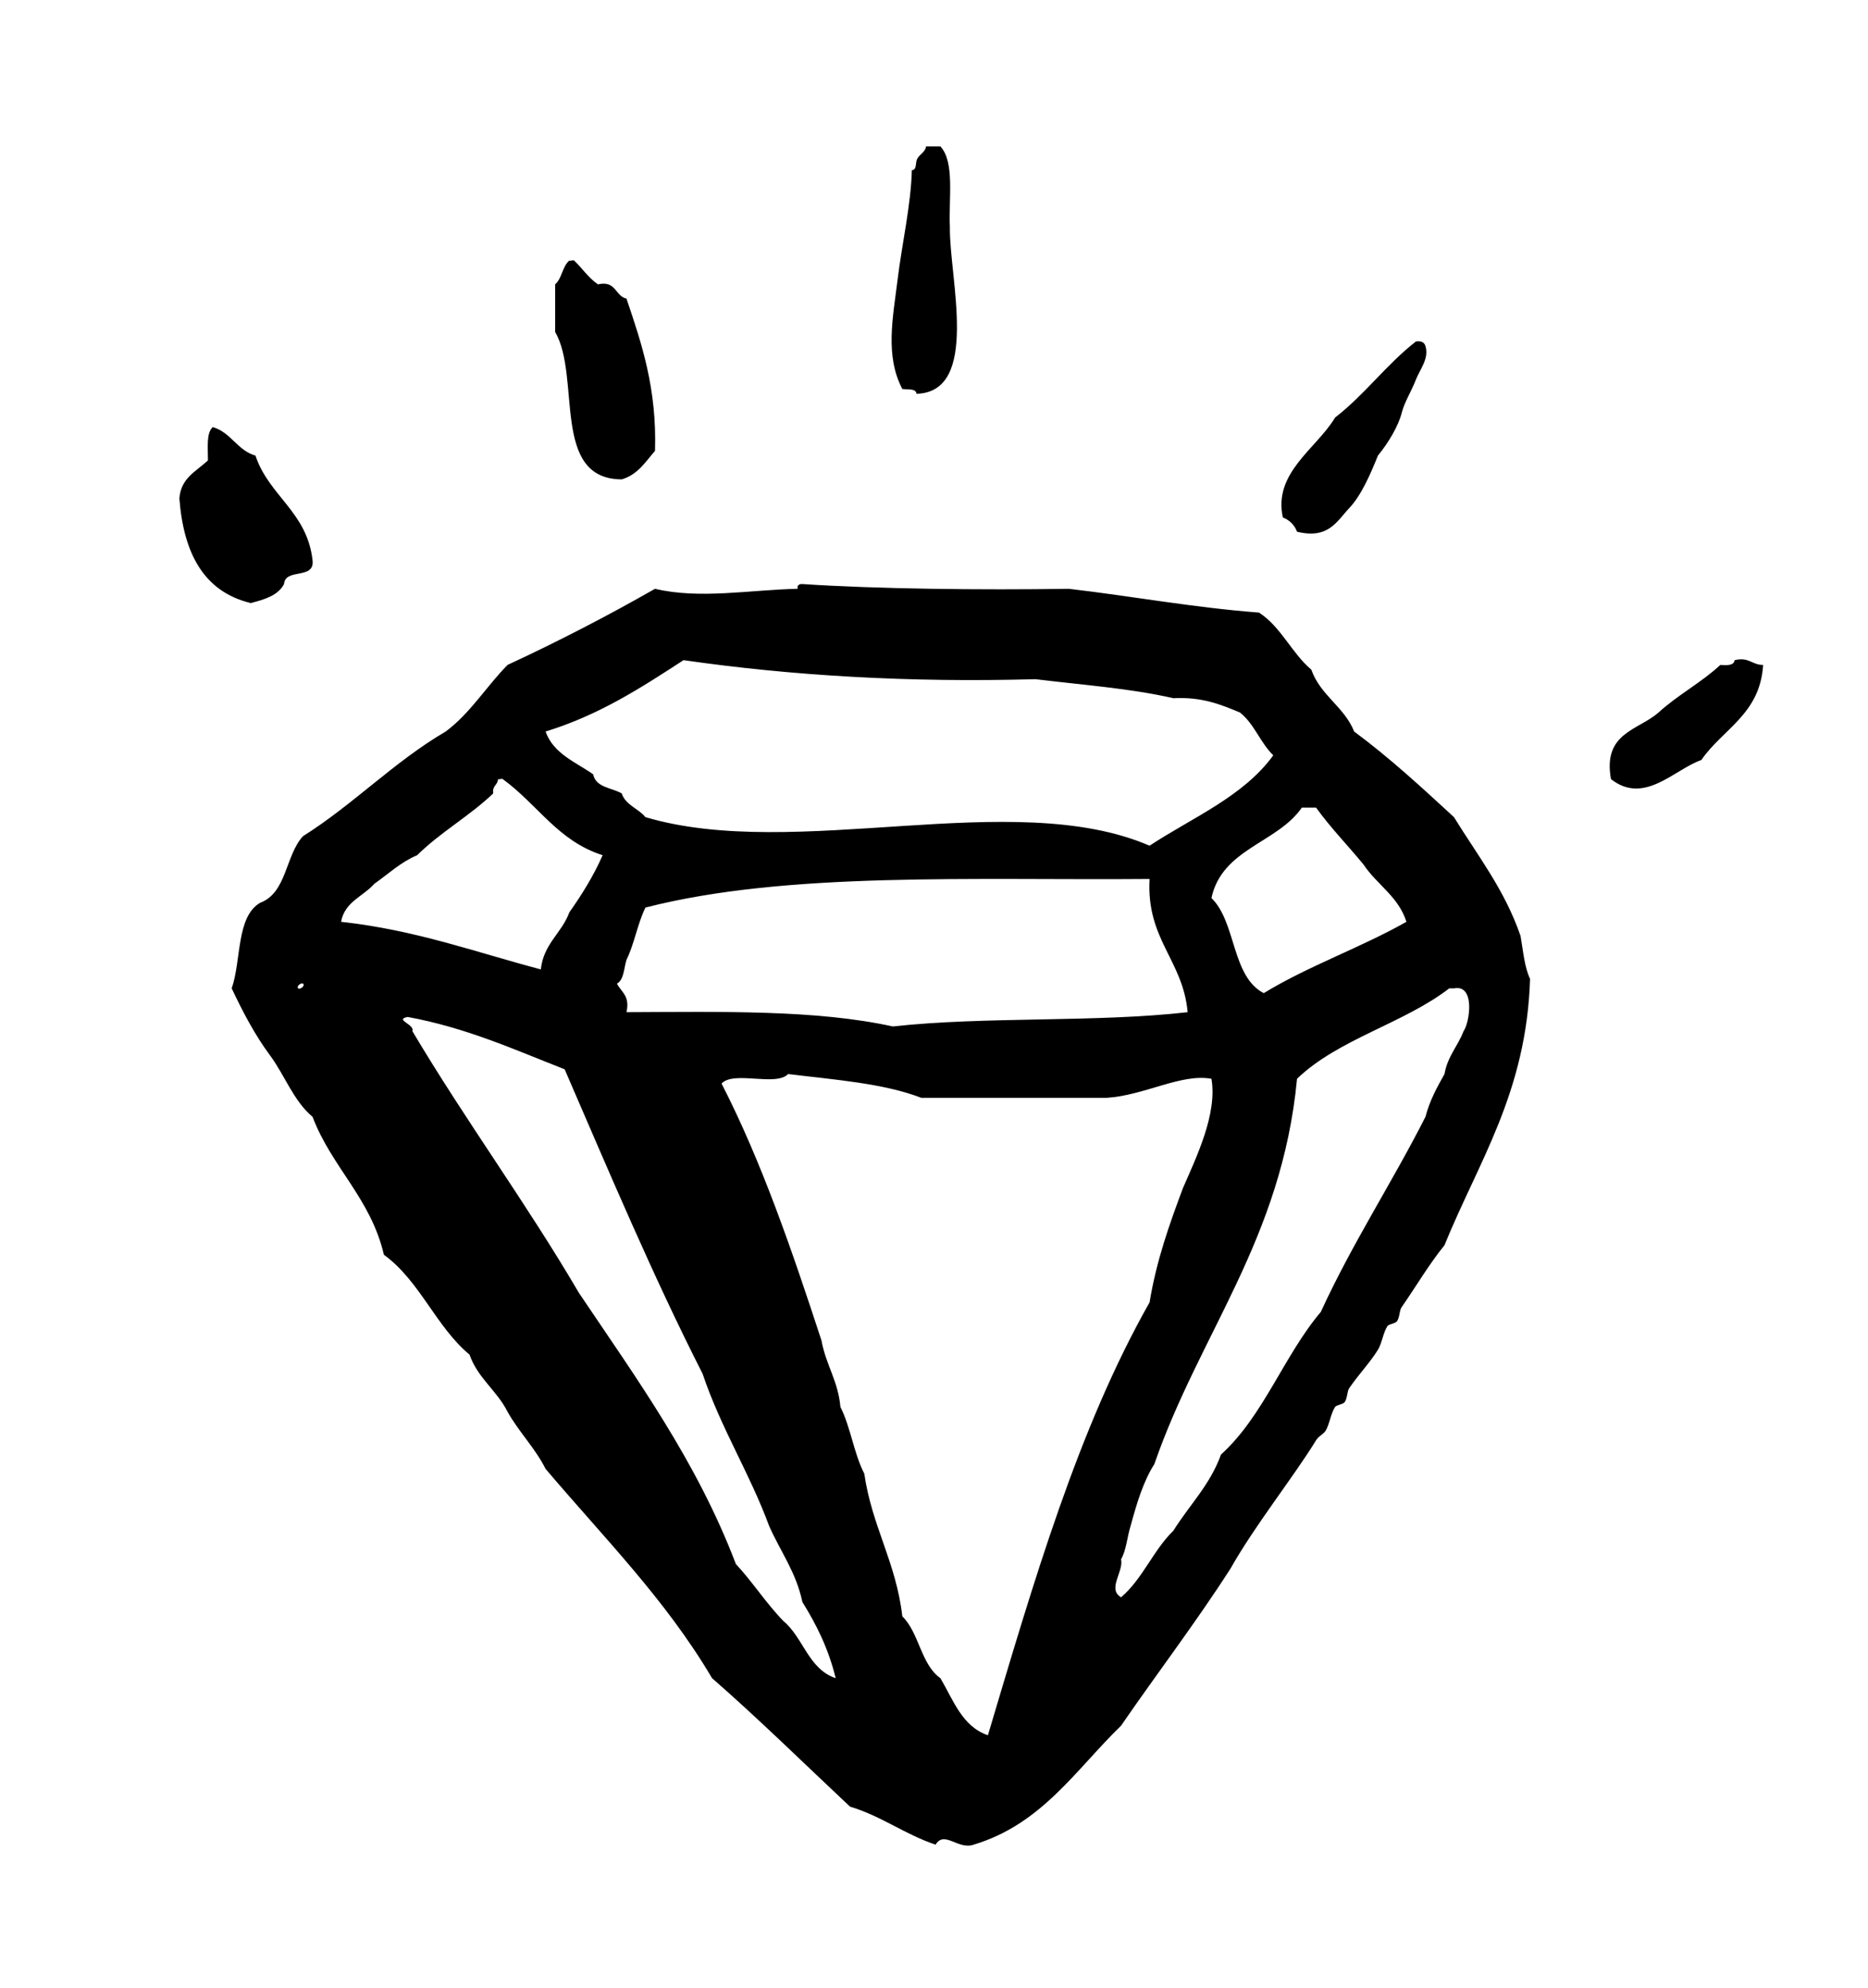 <?xml version="1.0" encoding="utf-8"?>
<!-- Generator: Adobe Illustrator 16.0.0, SVG Export Plug-In . SVG Version: 6.00 Build 0)  -->
<!DOCTYPE svg PUBLIC "-//W3C//DTD SVG 1.1//EN" "http://www.w3.org/Graphics/SVG/1.1/DTD/svg11.dtd">
<svg version="1.1" id="Layer_1" xmlns="http://www.w3.org/2000/svg" xmlns:xlink="http://www.w3.org/1999/xlink" x="0px" y="0px"
	 width="112.055px" height="119.206px" viewBox="0 0 112.055 119.206" enable-background="new 0 0 112.055 119.206"
	 xml:space="preserve">
<g id="diamond">
	<g>
		<path fill-rule="evenodd" clip-rule="evenodd" d="M54.98,23.617c3.839-0.109,1.958-6.976,2-9.986
			c-0.08-1.729,0.305-3.921-0.571-4.85h-0.856c-0.068,0.407-0.472,0.481-0.572,0.854c-0.062,0.223-0.004,0.564-0.283,0.57
			c-0.051,2.081-0.592,4.406-0.854,6.564c-0.279,2.271-0.768,4.562,0.284,6.561C54.463,23.375,54.938,23.282,54.98,23.617z
			 M37.293,28.75c0.961-0.277,1.424-1.049,1.999-1.711c0.116-3.73-0.796-6.431-1.712-9.129c-0.696-0.158-0.608-1.105-1.712-0.857
			c-0.592-0.409-0.942-0.967-1.426-1.426c-0.053-0.047-0.226,0.038-0.287,0c-0.422,0.338-0.441,1.077-0.854,1.426v2.854
			C34.871,22.615,33.035,28.73,37.293,28.75z M77.806,31.89c1.896,0.46,2.389-0.637,3.139-1.427c0.731-0.77,1.303-2.119,1.711-3.139
			c0.646-0.786,1.23-1.783,1.43-2.567c0.155-0.628,0.574-1.276,0.853-1.997c0.24-0.617,0.793-1.245,0.572-1.996
			c-0.062-0.225-0.24-0.332-0.572-0.287c-1.765,1.373-3.081,3.197-4.85,4.564c-1.121,1.871-3.723,3.308-3.136,5.992
			C77.359,31.194,77.646,31.477,77.806,31.89z M17.039,35.028c0.067-0.979,1.849-0.242,1.71-1.426
			c-0.327-2.906-2.616-3.85-3.424-6.277c-1.104-0.319-1.46-1.393-2.565-1.711c-0.395,0.366-0.283,1.238-0.286,1.995
			c-0.68,0.653-1.623,1.04-1.714,2.282c0.25,3.272,1.449,5.592,4.282,6.277C15.865,35.952,16.681,35.717,17.039,35.028z
			 M87.219,49.007c-1.929-1.778-3.858-3.558-5.988-5.136c-0.599-1.494-2.024-2.16-2.569-3.709c-1.185-1.003-1.81-2.562-3.139-3.424
			c-3.975-0.303-7.575-0.98-11.412-1.426c-5.217,0.082-11.566,0.01-15.977-0.285c-0.17-0.012-0.337,0.062-0.285,0.285
			c-2.843,0.059-5.864,0.64-8.557,0c-2.845,1.624-5.791,3.148-8.845,4.565c-1.275,1.292-2.237,2.901-3.709,3.993
			c-3.12,1.828-5.525,4.367-8.56,6.277c-1.056,1.131-0.973,3.402-2.569,3.994c-1.445,0.834-1.124,3.439-1.71,5.135
			c0.67,1.424,1.393,2.793,2.281,3.994c0.895,1.199,1.427,2.758,2.568,3.708c1.153,3.035,3.489,4.884,4.281,8.274
			c2.15,1.557,3.113,4.304,5.137,5.992c0.491,1.407,1.646,2.156,2.28,3.424c0.682,1.217,1.642,2.159,2.28,3.423
			c3.444,4.069,7.199,7.827,9.986,12.552c2.842,2.484,5.525,5.126,8.275,7.705c1.899,0.573,3.282,1.661,5.136,2.282
			c0.523-0.872,1.353,0.329,2.283,0c4.096-1.228,6.139-4.515,8.842-7.134c2.168-3.156,4.478-6.172,6.56-9.414
			c1.504-2.656,3.736-5.426,5.138-7.703c0.164-0.266,0.438-0.359,0.571-0.57c0.231-0.367,0.312-1.043,0.569-1.428
			c0.086-0.127,0.469-0.15,0.57-0.285c0.18-0.236,0.139-0.643,0.286-0.855c0.645-0.924,1.21-1.484,1.711-2.283
			c0.242-0.383,0.315-1.025,0.572-1.426c0.081-0.123,0.473-0.154,0.569-0.285c0.179-0.236,0.137-0.645,0.288-0.855
			c0.911-1.312,1.616-2.537,2.566-3.709c2.032-5.004,4.922-9.151,5.135-15.977c-0.339-0.709-0.414-1.68-0.569-2.567
			C90.271,53.375,88.632,51.303,87.219,49.007z M17.892,59.278c-0.144-0.148,0.209-0.364,0.287-0.286
			C18.328,59.14,17.974,59.358,17.892,59.278z M78.092,48.436h0.855c0.876,1.217,1.912,2.271,2.854,3.424
			c0.797,1.198,2.087,1.907,2.566,3.424c-2.729,1.547-5.904,2.654-8.559,4.279c-1.941-1.008-1.642-4.254-3.138-5.705
			C73.313,50.886,76.614,50.574,78.092,48.436z M41.001,39.592c6.488,0.931,13.483,1.352,21.112,1.141
			c2.798,0.343,5.726,0.553,8.275,1.142c1.708-0.093,2.854,0.383,3.992,0.856c0.854,0.668,1.225,1.821,2,2.567
			c-1.8,2.48-4.837,3.722-7.421,5.421c-8.216-3.541-21.229,0.961-30.241-1.712c-0.423-0.524-1.188-0.712-1.426-1.427
			c-0.608-0.343-1.554-0.348-1.709-1.141c-1.064-0.746-2.383-1.233-2.856-2.568C35.931,42.891,38.468,41.241,41.001,39.592z
			 M37.01,58.992c0.424-0.241,0.412-0.918,0.57-1.426c0.472-0.952,0.664-2.185,1.139-3.137c8.479-2.176,19.682-1.624,30.241-1.713
			c-0.206,3.63,1.999,4.851,2.283,7.988c-5.55,0.631-12.118,0.243-17.688,0.856c-4.597-1.015-10.346-0.875-15.976-0.856
			C37.805,59.717,37.264,59.5,37.01,58.992z M20.46,55.284c0.217-1.209,1.333-1.523,1.997-2.282c0.84-0.587,1.564-1.29,2.568-1.713
			c1.384-1.373,3.158-2.358,4.563-3.708c-0.076-0.459,0.271-0.49,0.287-0.855c0.071,0.035,0.226-0.045,0.285,0
			c2.102,1.53,3.307,3.713,5.991,4.563c-0.554,1.254-1.248,2.367-1.997,3.425c-0.457,1.256-1.546,1.877-1.712,3.424
			C28.529,57.104,24.918,55.771,20.46,55.284z M46.996,97.221c-1.033-1.059-1.845-2.34-2.854-3.423
			c-2.362-6.199-5.976-11.142-9.416-16.263c-3.162-5.397-6.796-10.32-9.987-15.691c0.154-0.41-1.109-0.695-0.284-0.854
			c3.535,0.649,6.407,1.963,9.416,3.138c2.672,6.174,5.294,12.396,8.275,18.26c1.1,3.271,2.812,5.934,3.992,9.129
			c0.667,1.521,1.615,2.756,1.995,4.564c0.843,1.345,1.568,2.807,1.997,4.564C48.492,100.1,48.189,98.211,46.996,97.221z
			 M59.261,104.069c-1.556-0.533-2.069-2.113-2.852-3.424c-1.17-0.828-1.271-2.725-2.282-3.708
			c-0.371-3.243-1.828-5.399-2.281-8.559c-0.62-1.188-0.82-2.792-1.431-3.995c-0.139-1.569-0.879-2.543-1.138-3.993
			c-1.76-5.374-3.575-10.693-5.993-15.405c0.733-0.791,3.242,0.197,3.996-0.571c2.793,0.343,5.724,0.553,7.984,1.425h11.129
			c2.254-0.139,4.458-1.474,6.278-1.141c0.362,2.109-0.908,4.709-1.713,6.562c-0.801,2.148-1.583,4.314-1.999,6.848
			C64.659,85.691,61.993,94.913,59.261,104.069z M87.793,61.844c-0.342,0.897-0.963,1.511-1.142,2.569
			c-0.446,0.79-0.888,1.587-1.142,2.566c-2.018,3.976-4.395,7.591-6.275,11.697c-2.224,2.629-3.445,6.256-5.992,8.56
			c-0.653,1.822-1.907,3.041-2.854,4.564c-1.208,1.17-1.851,2.902-3.139,3.994c-0.846-0.499,0.165-1.52,0-2.281
			c0.316-0.54,0.367-1.349,0.572-1.998c0.366-1.344,0.758-2.664,1.425-3.709c2.713-7.843,7.643-13.469,8.559-23.109
			c2.47-2.38,6.388-3.312,9.129-5.42h0.284C88.51,59.014,88.164,61.331,87.793,61.844z M104.055,39.592
			c-0.048,0.332-0.453,0.311-0.857,0.286c-1.134,1.055-2.566,1.807-3.708,2.853c-1.214,1.07-3.359,1.206-2.854,3.994
			c1.999,1.578,3.806-0.589,5.42-1.143c1.275-1.86,3.529-2.744,3.708-5.704C105.096,39.885,104.926,39.385,104.055,39.592z"/>
	</g>
</g>
</svg>

